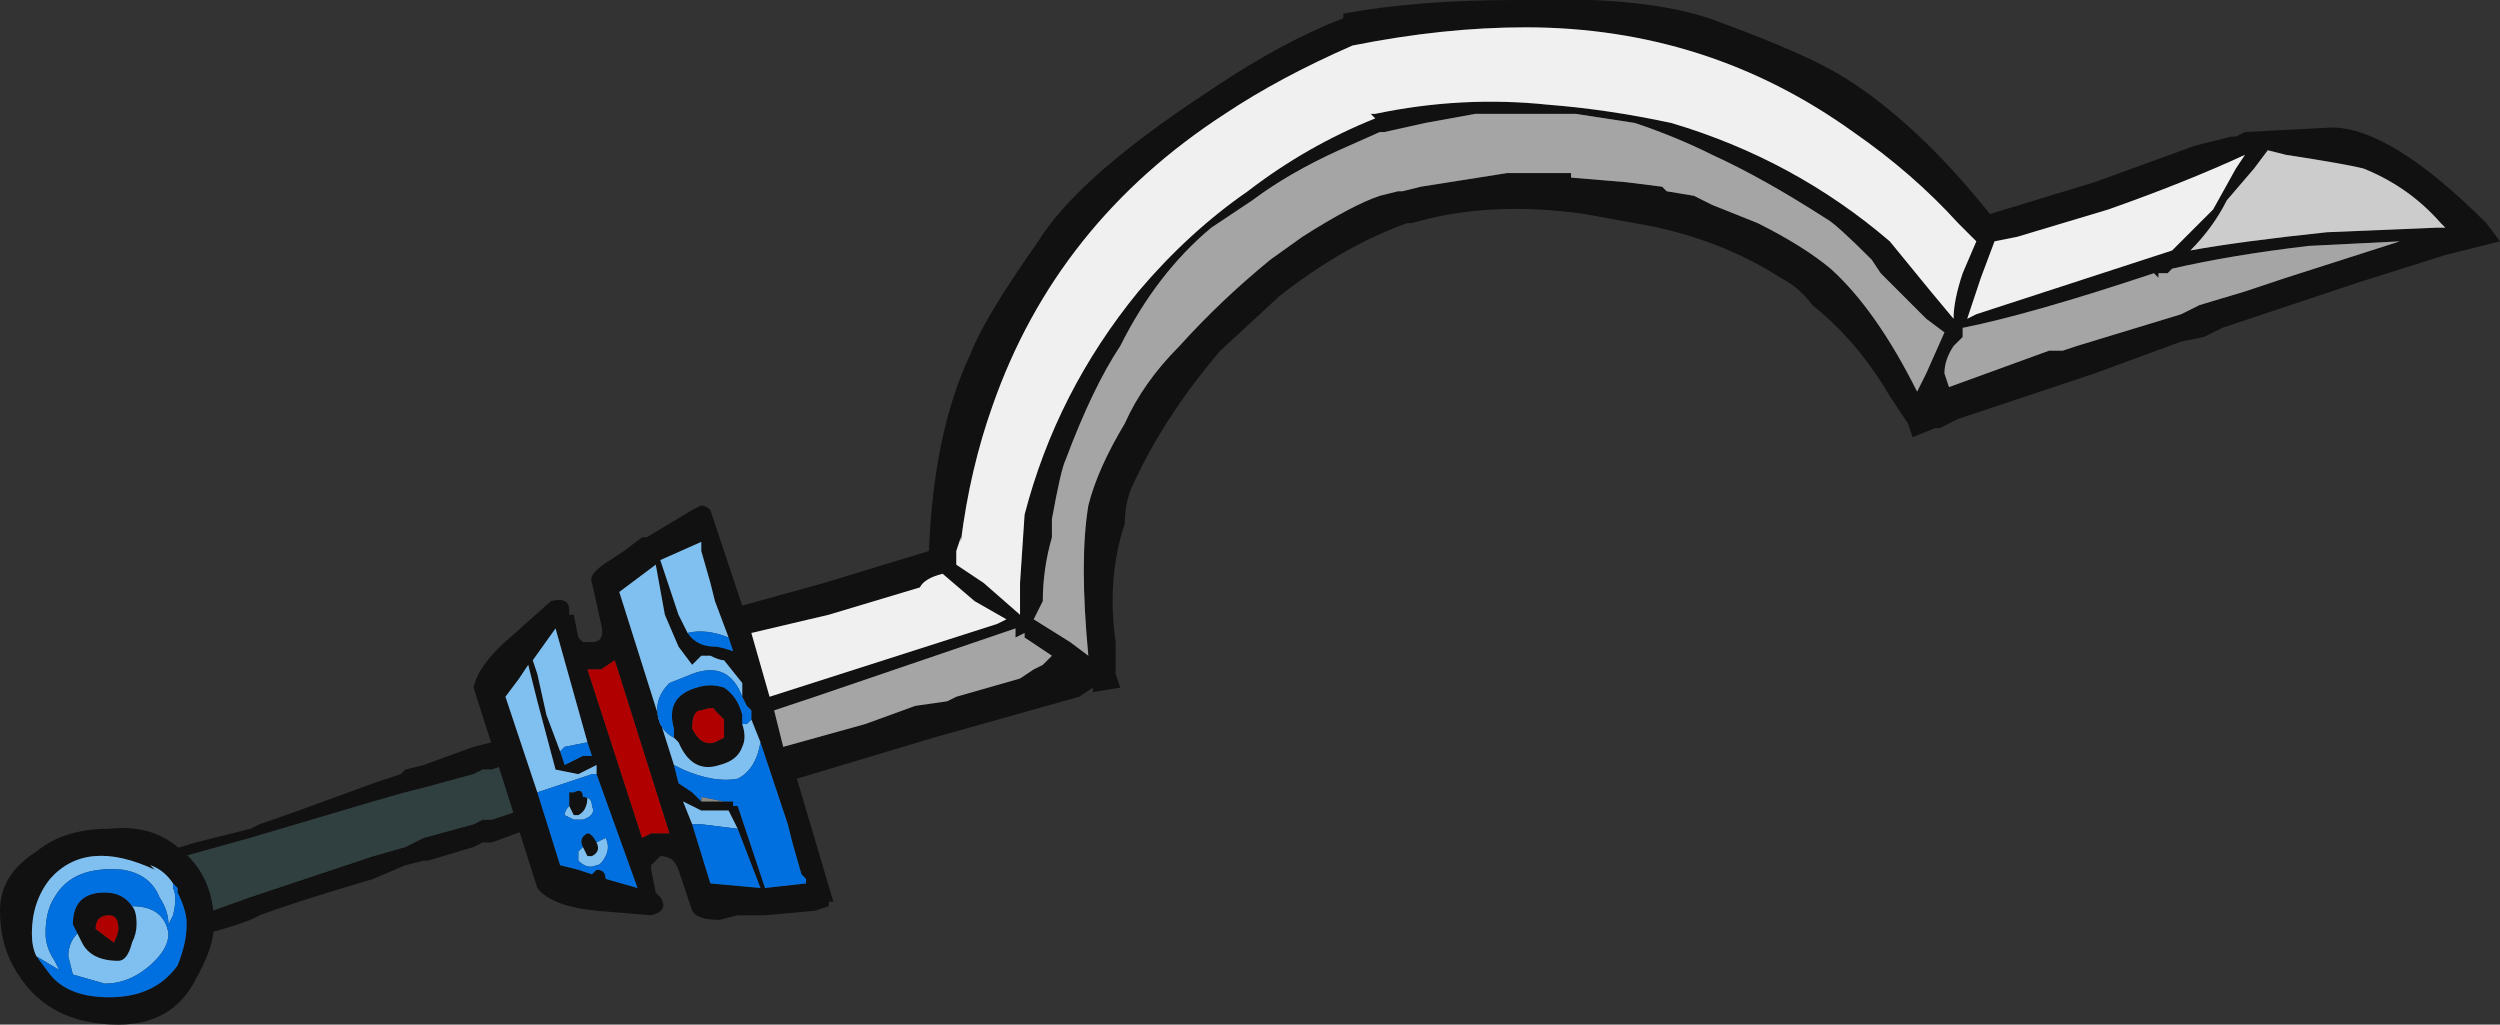 <?xml version="1.0" encoding="UTF-8" standalone="no"?>
<svg xmlns:ffdec="https://www.free-decompiler.com/flash" xmlns:xlink="http://www.w3.org/1999/xlink" ffdec:objectType="frame" height="78.75px" width="192.15px" xmlns="http://www.w3.org/2000/svg">
  <rect width="100%" height="100%" fill="#333333" stroke="none"/>
  <g transform="matrix(1.0, 0.0, 0.0, 1.0, 89.6, 44.1)">
    <use ffdec:characterId="1021" height="11.25" transform="matrix(7.0, 0.0, 0.0, 7.0, -89.6, -44.1)" width="27.45" xlink:href="#shape0"/>
  </g>
  <defs>
    <g id="shape0" transform="matrix(1.0, 0.0, 0.0, 1.0, 12.8, 6.3)">
      <path d="M-10.95 3.15 L-11.15 3.1 -10.65 2.95 -10.05 2.8 -9.95 2.75 Q-9.65 2.65 -8.7 2.3 L-8.4 2.2 -8.35 2.15 -8.15 2.1 -7.6 1.9 -7.4 1.85 -7.25 2.1 -7.4 2.15 -7.5 2.15 -7.6 2.2 -8.15 2.35 -8.35 2.4 -8.7 2.5 -10.05 2.9 -10.95 3.15 M-7.1 2.6 L-7.0 2.8 Q-6.85 2.75 -7.4 2.95 L-7.5 2.95 -7.6 3.0 -8.1 3.15 -8.15 3.15 -8.35 3.2 -8.7 3.35 Q-9.55 3.6 -9.95 3.75 L-10.05 3.8 Q-10.45 3.95 -10.8 4.0 L-10.75 3.8 -10.05 3.55 -8.7 3.1 -8.35 3.0 -8.15 2.9 -7.6 2.75 -7.5 2.7 -7.4 2.7 -7.1 2.6" fill="#111111" fill-rule="evenodd" stroke="none"/>
      <path d="M-7.25 2.1 L-7.1 2.6 -7.4 2.7 -7.5 2.7 -7.6 2.75 -8.15 2.9 -8.35 3.0 -8.7 3.1 -10.05 3.55 -10.75 3.8 -10.95 3.15 -10.05 2.9 -8.7 2.5 -8.35 2.4 -8.15 2.35 -7.6 2.2 -7.5 2.15 -7.4 2.15 -7.25 2.1" fill="#304040" fill-rule="evenodd" stroke="none"/>
      <path d="M3.85 -6.3 L3.9 -6.3 Q5.35 -6.35 6.1 -6.05 7.05 -5.7 7.45 -5.45 8.25 -4.95 9.05 -3.95 L10.2 -4.3 11.3 -4.7 11.7 -4.8 11.75 -4.8 11.85 -4.85 12.8 -4.9 Q13.45 -4.9 14.5 -3.85 L14.65 -3.65 14.05 -3.5 13.1 -3.2 11.6 -2.7 11.4 -2.6 11.15 -2.55 10.2 -2.2 Q9.3 -1.9 8.7 -1.7 8.6 -1.65 8.5 -1.6 L8.45 -1.6 8.2 -1.5 8.15 -1.65 7.95 -1.95 Q7.6 -2.55 7.1 -2.95 6.95 -3.15 6.75 -3.25 6.05 -3.7 5.15 -3.85 L4.6 -3.95 Q3.55 -4.1 2.7 -3.85 L2.65 -3.85 Q1.95 -3.6 1.25 -3.05 L0.6 -2.45 Q0.0 -1.75 -0.35 -1.0 -0.45 -0.8 -0.45 -0.55 -0.65 0.05 -0.55 0.75 L-0.55 1.1 -0.5 1.25 -0.8 1.3 -0.8 1.25 -0.95 1.35 -2.55 1.8 -4.05 2.25 -3.65 3.6 -3.7 3.6 -3.7 3.65 -3.85 3.7 -4.4 3.75 -4.7 3.75 -4.9 3.8 Q-5.15 3.8 -5.2 3.7 L-5.35 3.25 Q-5.4 3.1 -5.55 3.1 L-5.65 3.2 -5.65 3.25 -5.6 3.5 -5.55 3.55 Q-5.45 3.7 -5.65 3.75 L-6.25 3.7 Q-6.75 3.65 -6.9 3.45 L-7.6 1.25 Q-7.55 1.0 -7.2 0.7 L-6.75 0.3 Q-6.55 0.25 -6.55 0.4 L-6.55 0.45 -6.5 0.45 -6.45 0.7 -6.4 0.75 -6.3 0.75 Q-6.15 0.75 -6.2 0.55 L-6.3 0.1 Q-6.35 0.0 -6.1 -0.15 L-5.95 -0.25 -5.75 -0.4 -5.7 -0.4 -5.2 -0.7 -5.1 -0.75 Q-5.05 -0.75 -5.0 -0.7 L-4.65 0.35 -3.75 0.1 -2.6 -0.25 Q-2.55 -1.55 -2.15 -2.4 -2.0 -2.8 -1.4 -3.65 -1.0 -4.3 0.25 -5.15 L0.55 -5.35 Q1.3 -5.85 1.95 -6.1 L1.95 -6.15 Q2.75 -6.3 3.85 -6.3 M3.7 -5.05 L3.4 -5.05 2.85 -4.95 2.4 -4.85 2.35 -4.85 1.9 -4.65 Q1.35 -4.4 0.95 -4.1 L0.5 -3.8 Q-0.1 -3.3 -0.5 -2.5 -0.8 -2.05 -1.1 -1.25 -1.15 -1.15 -1.25 -0.6 L-1.25 -0.4 Q-1.35 -0.05 -1.35 0.3 L-1.45 0.5 -1.05 0.75 -0.85 0.9 Q-0.95 -0.15 -0.85 -0.75 -0.75 -1.15 -0.45 -1.65 -0.25 -2.1 0.15 -2.5 0.6 -3.0 1.15 -3.45 L1.5 -3.7 Q2.05 -4.05 2.35 -4.15 L2.55 -4.2 2.6 -4.2 2.8 -4.25 3.75 -4.4 4.45 -4.4 4.45 -4.35 5.05 -4.3 5.45 -4.25 5.5 -4.2 5.8 -4.15 6.0 -4.05 6.5 -3.85 Q7.0 -3.6 7.3 -3.35 7.8 -2.9 8.25 -2.0 L8.35 -2.2 8.55 -2.65 8.35 -2.8 7.85 -3.3 7.75 -3.45 Q7.35 -3.85 7.25 -3.9 6.55 -4.35 6.0 -4.6 5.6 -4.8 5.15 -4.95 L4.5 -5.05 3.7 -5.05 M9.35 -3.7 L9.1 -3.65 8.95 -3.25 8.8 -2.8 8.9 -2.85 11.05 -3.55 11.5 -4.0 11.75 -4.45 11.85 -4.6 Q11.2 -4.3 10.35 -4.0 L9.35 -3.7 M4.2 -5.15 Q4.85 -5.1 5.55 -4.95 6.9 -4.55 7.95 -3.65 L8.4 -3.1 8.65 -2.8 Q8.65 -3.0 8.75 -3.3 L8.9 -3.65 8.7 -3.85 Q8.2 -4.4 7.55 -4.85 5.95 -6.0 3.95 -6.0 3.05 -6.0 2.05 -5.8 1.25 -5.45 0.65 -5.05 -1.2 -3.85 -1.9 -1.85 -2.15 -1.15 -2.25 -0.35 L-2.25 -0.4 -2.3 -0.25 -2.3 -0.1 -2.0 0.1 -1.6 0.45 -1.6 0.1 -1.55 -0.65 Q-1.2 -2.0 -0.3 -3.1 0.25 -3.75 0.9 -4.2 1.55 -4.7 2.3 -5.0 L2.25 -5.05 2.3 -5.05 Q3.25 -5.25 4.2 -5.15 M8.55 -2.2 L8.6 -2.05 Q8.6 -2.0 8.6 -2.05 L9.7 -2.45 9.85 -2.45 10.0 -2.5 11.15 -2.85 11.35 -2.95 11.85 -3.1 12.3 -3.25 13.55 -3.65 12.55 -3.6 Q11.7 -3.5 11.05 -3.35 L11.0 -3.3 10.9 -3.3 10.9 -3.25 10.85 -3.3 Q9.5 -2.85 8.75 -2.7 L8.75 -2.6 8.65 -2.5 Q8.55 -2.35 8.55 -2.2 M11.95 -4.45 L11.65 -4.1 Q11.5 -3.8 11.25 -3.55 11.8 -3.65 12.75 -3.75 L13.95 -3.8 14.05 -3.8 14.0 -3.85 Q13.65 -4.25 13.15 -4.45 12.95 -4.5 12.3 -4.6 L12.1 -4.65 11.95 -4.45 M13.0 -4.1 L13.0 -4.1 M-4.65 1.35 L-4.65 1.2 -4.85 0.95 Q-4.9 0.95 -5.0 0.9 L-5.1 0.9 -5.2 1.0 -5.35 0.8 -5.5 0.45 -5.6 -0.1 -6.0 0.2 -5.4 2.1 -5.35 2.3 -5.2 2.4 -5.1 2.5 -5.1 2.45 -5.1 2.5 -4.85 2.5 -4.75 2.5 -4.75 2.55 -4.7 2.55 -4.4 3.45 -3.95 3.4 -3.95 3.35 -4.0 3.3 -4.1 2.95 -4.15 2.75 -4.45 1.85 -4.55 1.6 -4.55 1.55 -4.55 1.5 -4.6 1.45 -4.65 1.35 M-4.65 1.65 Q-4.6 1.8 -4.65 1.9 -4.7 2.05 -4.9 2.1 -5.2 2.2 -5.35 1.85 L-5.4 1.8 -5.4 1.7 Q-5.5 1.35 -5.15 1.25 -5.0 1.2 -4.85 1.25 -4.7 1.35 -4.65 1.55 L-4.65 1.65 M-4.8 0.7 L-4.95 0.3 -5.0 0.1 -5.1 -0.25 -5.1 -0.35 -5.55 -0.15 -5.35 0.45 -5.25 0.65 Q-5.15 0.8 -4.95 0.8 -4.9 0.8 -4.75 0.85 L-4.8 0.7 M-1.35 1.0 L-1.25 0.9 -1.55 0.7 -1.55 0.65 -1.65 0.7 -1.65 0.6 -3.85 1.35 -4.3 1.5 -4.2 1.9 -3.3 1.65 -2.75 1.45 -2.4 1.4 -2.3 1.35 -1.6 1.15 -1.45 1.05 -1.35 1.0 M-2.1 0.3 L-2.45 0.0 Q-2.65 0.05 -2.7 0.15 L-3.7 0.45 -4.55 0.65 -4.35 1.35 -1.85 0.55 -1.75 0.5 -2.1 0.3 M-5.2 1.7 Q-5.1 1.9 -4.95 1.85 L-4.85 1.8 Q-4.85 1.75 -4.85 1.65 L-4.85 1.6 -4.95 1.5 Q-4.95 1.45 -5.1 1.5 -5.2 1.5 -5.2 1.7 M-4.7 2.8 L-4.8 2.6 -5.1 2.6 -5.3 2.5 -5.2 2.75 -5.0 3.4 -4.45 3.45 -4.7 2.8 M-5.45 2.85 L-6.05 0.95 -6.2 1.05 -6.35 1.05 -5.75 2.9 -5.65 2.85 -5.45 2.85 M-6.25 2.2 L-6.25 2.1 -6.45 2.2 -6.7 2.15 -6.9 1.4 -7.0 1.0 -7.1 1.15 -7.25 1.35 -6.9 2.4 -6.65 3.2 -6.45 3.25 -6.3 3.3 -6.25 3.25 Q-6.15 3.25 -6.15 3.35 L-5.8 3.45 -6.25 2.2 M-6.35 1.85 L-6.7 0.6 -6.95 0.95 -6.9 1.1 -6.8 1.55 -6.65 1.95 -6.6 2.1 -6.4 2.0 -6.3 2.0 -6.35 1.85 M-6.55 2.55 L-6.55 2.4 -6.5 2.4 Q-6.4 2.35 -6.4 2.45 L-6.35 2.45 Q-6.35 2.6 -6.45 2.65 L-6.5 2.65 -6.55 2.55 M-6.25 2.95 Q-6.2 3.05 -6.3 3.1 L-6.35 3.1 -6.4 3.0 Q-6.45 2.9 -6.35 2.85 -6.3 2.85 -6.25 2.95 M-10.9 3.4 Q-11.0 3.25 -11.15 3.2 L-11.1 3.25 Q-11.85 2.9 -12.25 3.35 -12.45 3.6 -12.45 3.95 -12.45 4.1 -12.4 4.2 L-12.25 4.4 Q-12.05 4.65 -11.6 4.65 -11.1 4.65 -10.85 4.3 -10.75 4.05 -10.75 3.85 -10.75 3.7 -10.85 3.5 L-10.85 3.45 -10.9 3.4 M-11.35 3.65 Q-11.3 3.7 -11.3 3.85 -11.3 3.95 -11.35 4.05 -11.4 4.25 -11.5 4.25 -11.8 4.25 -11.9 4.05 L-11.95 3.95 -12.0 3.85 Q-12.0 3.5 -11.65 3.5 -11.45 3.5 -11.35 3.65 M-11.5 3.9 Q-11.5 3.75 -11.6 3.75 -11.75 3.75 -11.75 3.9 L-11.55 4.05 Q-11.5 3.95 -11.5 3.9 M-11.5 4.95 Q-12.25 4.95 -12.6 4.4 -12.8 4.1 -12.8 3.7 -12.8 3.3 -12.4 3.05 -12.1 2.8 -11.6 2.8 -11.15 2.75 -10.85 3.0 -10.45 3.3 -10.45 3.85 -10.45 4.1 -10.65 4.45 -10.9 4.95 -11.5 4.95" fill="#111111" fill-rule="evenodd" stroke="none"/>
      <path d="M-4.55 1.5 L-4.55 1.55 -4.55 1.5 M-4.85 2.5 L-5.1 2.5 -5.1 2.45 -4.85 2.5" fill="#8b8880" fill-rule="evenodd" stroke="none"/>
      <path d="M-5.4 2.1 L-6.0 0.2 -5.6 -0.1 -5.5 0.45 -5.35 0.8 -5.2 1.0 -5.1 0.9 -5.0 0.9 Q-4.9 0.95 -4.85 0.95 L-4.65 1.2 -4.65 1.35 Q-4.8 0.95 -5.2 1.1 L-5.45 1.2 Q-5.65 1.4 -5.55 1.65 -5.5 1.75 -5.4 1.8 L-5.35 1.85 Q-5.2 2.2 -4.9 2.1 -4.7 2.05 -4.65 1.9 -4.6 1.8 -4.65 1.65 L-4.6 1.65 -4.55 1.6 -4.45 1.85 Q-4.5 2.15 -4.7 2.25 -4.95 2.3 -5.3 2.15 L-5.4 2.1 M-5.25 0.65 L-5.35 0.45 -5.55 -0.15 -5.1 -0.35 -5.1 -0.25 -5.0 0.1 -4.95 0.3 -4.8 0.7 Q-5.05 0.6 -5.25 0.65 M-5.2 2.75 L-5.3 2.5 -5.1 2.6 -4.8 2.6 -4.7 2.8 -5.1 2.75 -5.2 2.75 M-6.9 2.4 L-7.25 1.35 -7.1 1.15 -7.0 1.0 -6.9 1.4 -6.7 2.15 -6.45 2.2 -6.25 2.1 -6.25 2.2 -6.3 2.2 -6.9 2.4 M-6.65 1.95 L-6.8 1.55 -6.9 1.1 -6.95 0.95 -6.7 0.6 -6.35 1.85 -6.6 1.9 -6.65 1.95 M-6.55 2.55 L-6.5 2.65 -6.45 2.65 Q-6.35 2.6 -6.35 2.45 L-6.4 2.45 Q-6.3 2.45 -6.3 2.55 -6.25 2.65 -6.4 2.7 L-6.5 2.7 -6.6 2.65 Q-6.6 2.6 -6.55 2.55 M-6.25 2.95 L-6.15 2.9 Q-6.1 3.0 -6.15 3.1 -6.2 3.2 -6.25 3.2 -6.35 3.25 -6.45 3.15 L-6.45 3.05 -6.4 3.0 -6.35 3.1 -6.3 3.1 Q-6.2 3.05 -6.25 2.95 M-10.9 3.4 L-10.9 3.45 Q-10.85 3.55 -10.9 3.75 L-10.95 3.85 Q-10.95 3.7 -11.05 3.55 -11.15 3.3 -11.45 3.25 -12.0 3.2 -12.2 3.55 -12.3 3.7 -12.3 3.95 -12.3 4.1 -12.2 4.25 L-12.15 4.35 -12.4 4.2 Q-12.45 4.1 -12.45 3.95 -12.45 3.6 -12.25 3.35 -11.85 2.9 -11.1 3.25 L-11.15 3.2 Q-11.0 3.25 -10.9 3.4 M-11.95 3.95 L-11.9 4.05 Q-11.8 4.25 -11.5 4.25 -11.4 4.25 -11.35 4.05 -11.3 3.95 -11.3 3.85 -11.3 3.7 -11.35 3.65 -11.0 3.65 -10.95 3.95 -10.95 4.1 -11.1 4.25 -11.35 4.5 -11.65 4.5 L-12.0 4.4 -12.05 4.2 Q-12.05 4.05 -11.95 3.95" fill="#80c0f0" fill-rule="evenodd" stroke="none"/>
      <path d="M-5.4 2.1 L-5.3 2.15 Q-4.95 2.3 -4.7 2.25 -4.5 2.15 -4.45 1.85 L-4.15 2.75 -4.1 2.95 -4.0 3.3 -3.95 3.35 -3.95 3.4 -4.4 3.45 -4.7 2.55 -4.75 2.55 -4.75 2.5 -4.85 2.5 -5.1 2.45 -5.1 2.5 -5.2 2.4 -5.35 2.3 -5.4 2.1 M-4.55 1.6 L-4.6 1.65 -4.65 1.65 -4.65 1.55 Q-4.7 1.35 -4.85 1.25 -5.0 1.2 -5.15 1.25 -5.5 1.35 -5.4 1.7 L-5.4 1.8 Q-5.5 1.75 -5.55 1.65 -5.65 1.4 -5.45 1.2 L-5.2 1.1 Q-4.8 0.95 -4.65 1.35 L-4.6 1.45 -4.55 1.5 -4.55 1.55 -4.55 1.6 M-5.25 0.65 Q-5.05 0.6 -4.8 0.7 L-4.75 0.85 Q-4.9 0.8 -4.95 0.8 -5.15 0.8 -5.25 0.65 M-5.2 2.75 L-5.1 2.75 -4.7 2.8 -4.45 3.45 -5.0 3.4 -5.2 2.75 M-6.9 2.4 L-6.3 2.2 -6.25 2.2 -5.8 3.45 -6.15 3.35 Q-6.15 3.25 -6.25 3.25 L-6.3 3.3 -6.45 3.25 -6.65 3.2 -6.9 2.4 M-6.65 1.95 L-6.6 1.9 -6.35 1.85 -6.3 2.0 -6.4 2.0 -6.6 2.1 -6.65 1.95 M-6.4 2.45 Q-6.4 2.35 -6.5 2.4 L-6.55 2.4 -6.55 2.55 Q-6.6 2.6 -6.6 2.65 L-6.5 2.7 -6.4 2.7 Q-6.25 2.65 -6.3 2.55 -6.3 2.45 -6.4 2.45 M-6.4 3.0 L-6.45 3.05 -6.45 3.15 Q-6.35 3.25 -6.25 3.2 -6.2 3.2 -6.15 3.1 -6.1 3.0 -6.15 2.9 L-6.25 2.95 Q-6.3 2.85 -6.35 2.85 -6.45 2.9 -6.4 3.0 M-12.4 4.2 L-12.15 4.35 -12.2 4.25 Q-12.3 4.1 -12.3 3.95 -12.3 3.7 -12.2 3.55 -12.0 3.2 -11.45 3.25 -11.15 3.3 -11.05 3.55 -10.95 3.7 -10.95 3.85 L-10.9 3.75 Q-10.85 3.55 -10.9 3.45 L-10.9 3.4 -10.85 3.45 -10.85 3.5 Q-10.75 3.7 -10.75 3.85 -10.75 4.05 -10.85 4.3 -11.1 4.65 -11.6 4.65 -12.05 4.65 -12.25 4.4 L-12.4 4.2 M-11.95 3.95 Q-12.05 4.05 -12.05 4.2 L-12.0 4.4 -11.65 4.5 Q-11.35 4.5 -11.1 4.25 -10.95 4.1 -10.95 3.95 -11.0 3.65 -11.35 3.65 -11.45 3.5 -11.65 3.5 -12.0 3.5 -12.0 3.85 L-11.95 3.95" fill="#0070e0" fill-rule="evenodd" stroke="none"/>
      <path d="M-5.2 1.7 Q-5.2 1.5 -5.1 1.5 -4.95 1.45 -4.95 1.5 L-4.85 1.6 -4.85 1.65 Q-4.85 1.75 -4.85 1.8 L-4.95 1.85 Q-5.1 1.9 -5.2 1.7 M-5.45 2.85 L-5.65 2.85 -5.75 2.9 -6.35 1.05 -6.2 1.05 -6.05 0.95 -5.45 2.85 M-11.5 3.9 Q-11.5 3.95 -11.55 4.05 L-11.75 3.9 Q-11.75 3.75 -11.6 3.75 -11.5 3.75 -11.5 3.9" fill="#b00000" fill-rule="evenodd" stroke="none"/>
      <path d="M4.2 -5.15 Q3.25 -5.25 2.3 -5.05 L2.25 -5.05 2.3 -5.0 Q1.55 -4.7 0.9 -4.2 0.25 -3.75 -0.3 -3.1 -1.2 -2.0 -1.55 -0.65 L-1.6 0.1 -1.6 0.45 -2.0 0.1 -2.3 -0.1 -2.3 -0.25 -2.25 -0.4 -2.25 -0.35 Q-2.15 -1.15 -1.9 -1.85 -1.2 -3.85 0.65 -5.05 1.25 -5.45 2.05 -5.8 3.05 -6.0 3.95 -6.0 5.95 -6.0 7.55 -4.85 8.2 -4.4 8.7 -3.85 L8.9 -3.65 8.75 -3.3 Q8.65 -3.0 8.65 -2.8 L8.4 -3.1 7.95 -3.65 Q6.9 -4.55 5.55 -4.95 4.85 -5.1 4.2 -5.15 M9.35 -3.7 L10.35 -4.0 Q11.2 -4.3 11.85 -4.6 L11.75 -4.45 11.5 -4.0 11.05 -3.55 8.9 -2.85 8.8 -2.8 8.95 -3.25 9.1 -3.65 9.35 -3.7 M-2.1 0.3 L-1.75 0.5 -1.85 0.55 -4.35 1.35 -4.55 0.65 -3.7 0.45 -2.7 0.15 Q-2.65 0.05 -2.45 0.0 L-2.1 0.3" fill="#f0f0f0" fill-rule="evenodd" stroke="none"/>
      <path d="M11.95 -4.45 L12.1 -4.65 12.3 -4.6 Q12.95 -4.5 13.15 -4.45 13.65 -4.25 14.0 -3.85 L14.05 -3.8 13.95 -3.8 12.75 -3.75 Q11.8 -3.65 11.25 -3.55 11.5 -3.8 11.65 -4.1 L11.95 -4.45 M13.0 -4.1 L13.0 -4.1" fill="#cccccc" fill-rule="evenodd" stroke="none"/>
      <path d="M3.7 -5.05 L4.5 -5.05 5.15 -4.95 Q5.6 -4.8 6.0 -4.6 6.55 -4.35 7.25 -3.9 7.35 -3.85 7.75 -3.45 L7.85 -3.3 8.35 -2.8 8.55 -2.65 8.35 -2.2 8.25 -2.0 Q7.8 -2.9 7.3 -3.35 7.0 -3.6 6.5 -3.85 L6.0 -4.05 5.8 -4.15 5.5 -4.2 5.45 -4.25 5.05 -4.3 4.45 -4.35 4.45 -4.4 3.75 -4.4 2.8 -4.25 2.6 -4.2 2.55 -4.2 2.35 -4.15 Q2.05 -4.05 1.5 -3.7 L1.15 -3.45 Q0.6 -3.0 0.15 -2.5 -0.25 -2.1 -0.45 -1.65 -0.75 -1.15 -0.85 -0.75 -0.95 -0.15 -0.85 0.9 L-1.05 0.75 -1.45 0.5 -1.35 0.3 Q-1.35 -0.05 -1.25 -0.4 L-1.25 -0.6 Q-1.15 -1.15 -1.1 -1.25 -0.8 -2.05 -0.5 -2.5 -0.1 -3.3 0.5 -3.8 L0.95 -4.1 Q1.35 -4.4 1.9 -4.65 L2.35 -4.85 2.4 -4.85 2.85 -4.95 3.4 -5.05 3.7 -5.05 M8.55 -2.2 Q8.55 -2.35 8.65 -2.5 L8.75 -2.6 8.75 -2.7 Q9.5 -2.85 10.85 -3.3 L10.9 -3.25 10.9 -3.3 11.0 -3.3 11.05 -3.35 Q11.7 -3.5 12.55 -3.6 L13.55 -3.65 12.3 -3.25 11.85 -3.1 11.35 -2.95 11.15 -2.85 10.0 -2.5 9.85 -2.45 9.7 -2.45 8.6 -2.05 Q8.6 -2.0 8.6 -2.05 L8.55 -2.2 M-1.35 1.0 L-1.45 1.05 -1.6 1.15 -2.3 1.35 -2.4 1.4 -2.75 1.45 -3.3 1.65 -4.2 1.9 -4.3 1.5 -3.85 1.35 -1.65 0.6 -1.65 0.7 -1.55 0.65 -1.55 0.7 -1.25 0.9 -1.35 1.0" fill="#a5a5a5" fill-rule="evenodd" stroke="none"/>
    </g>
  </defs>
</svg>
